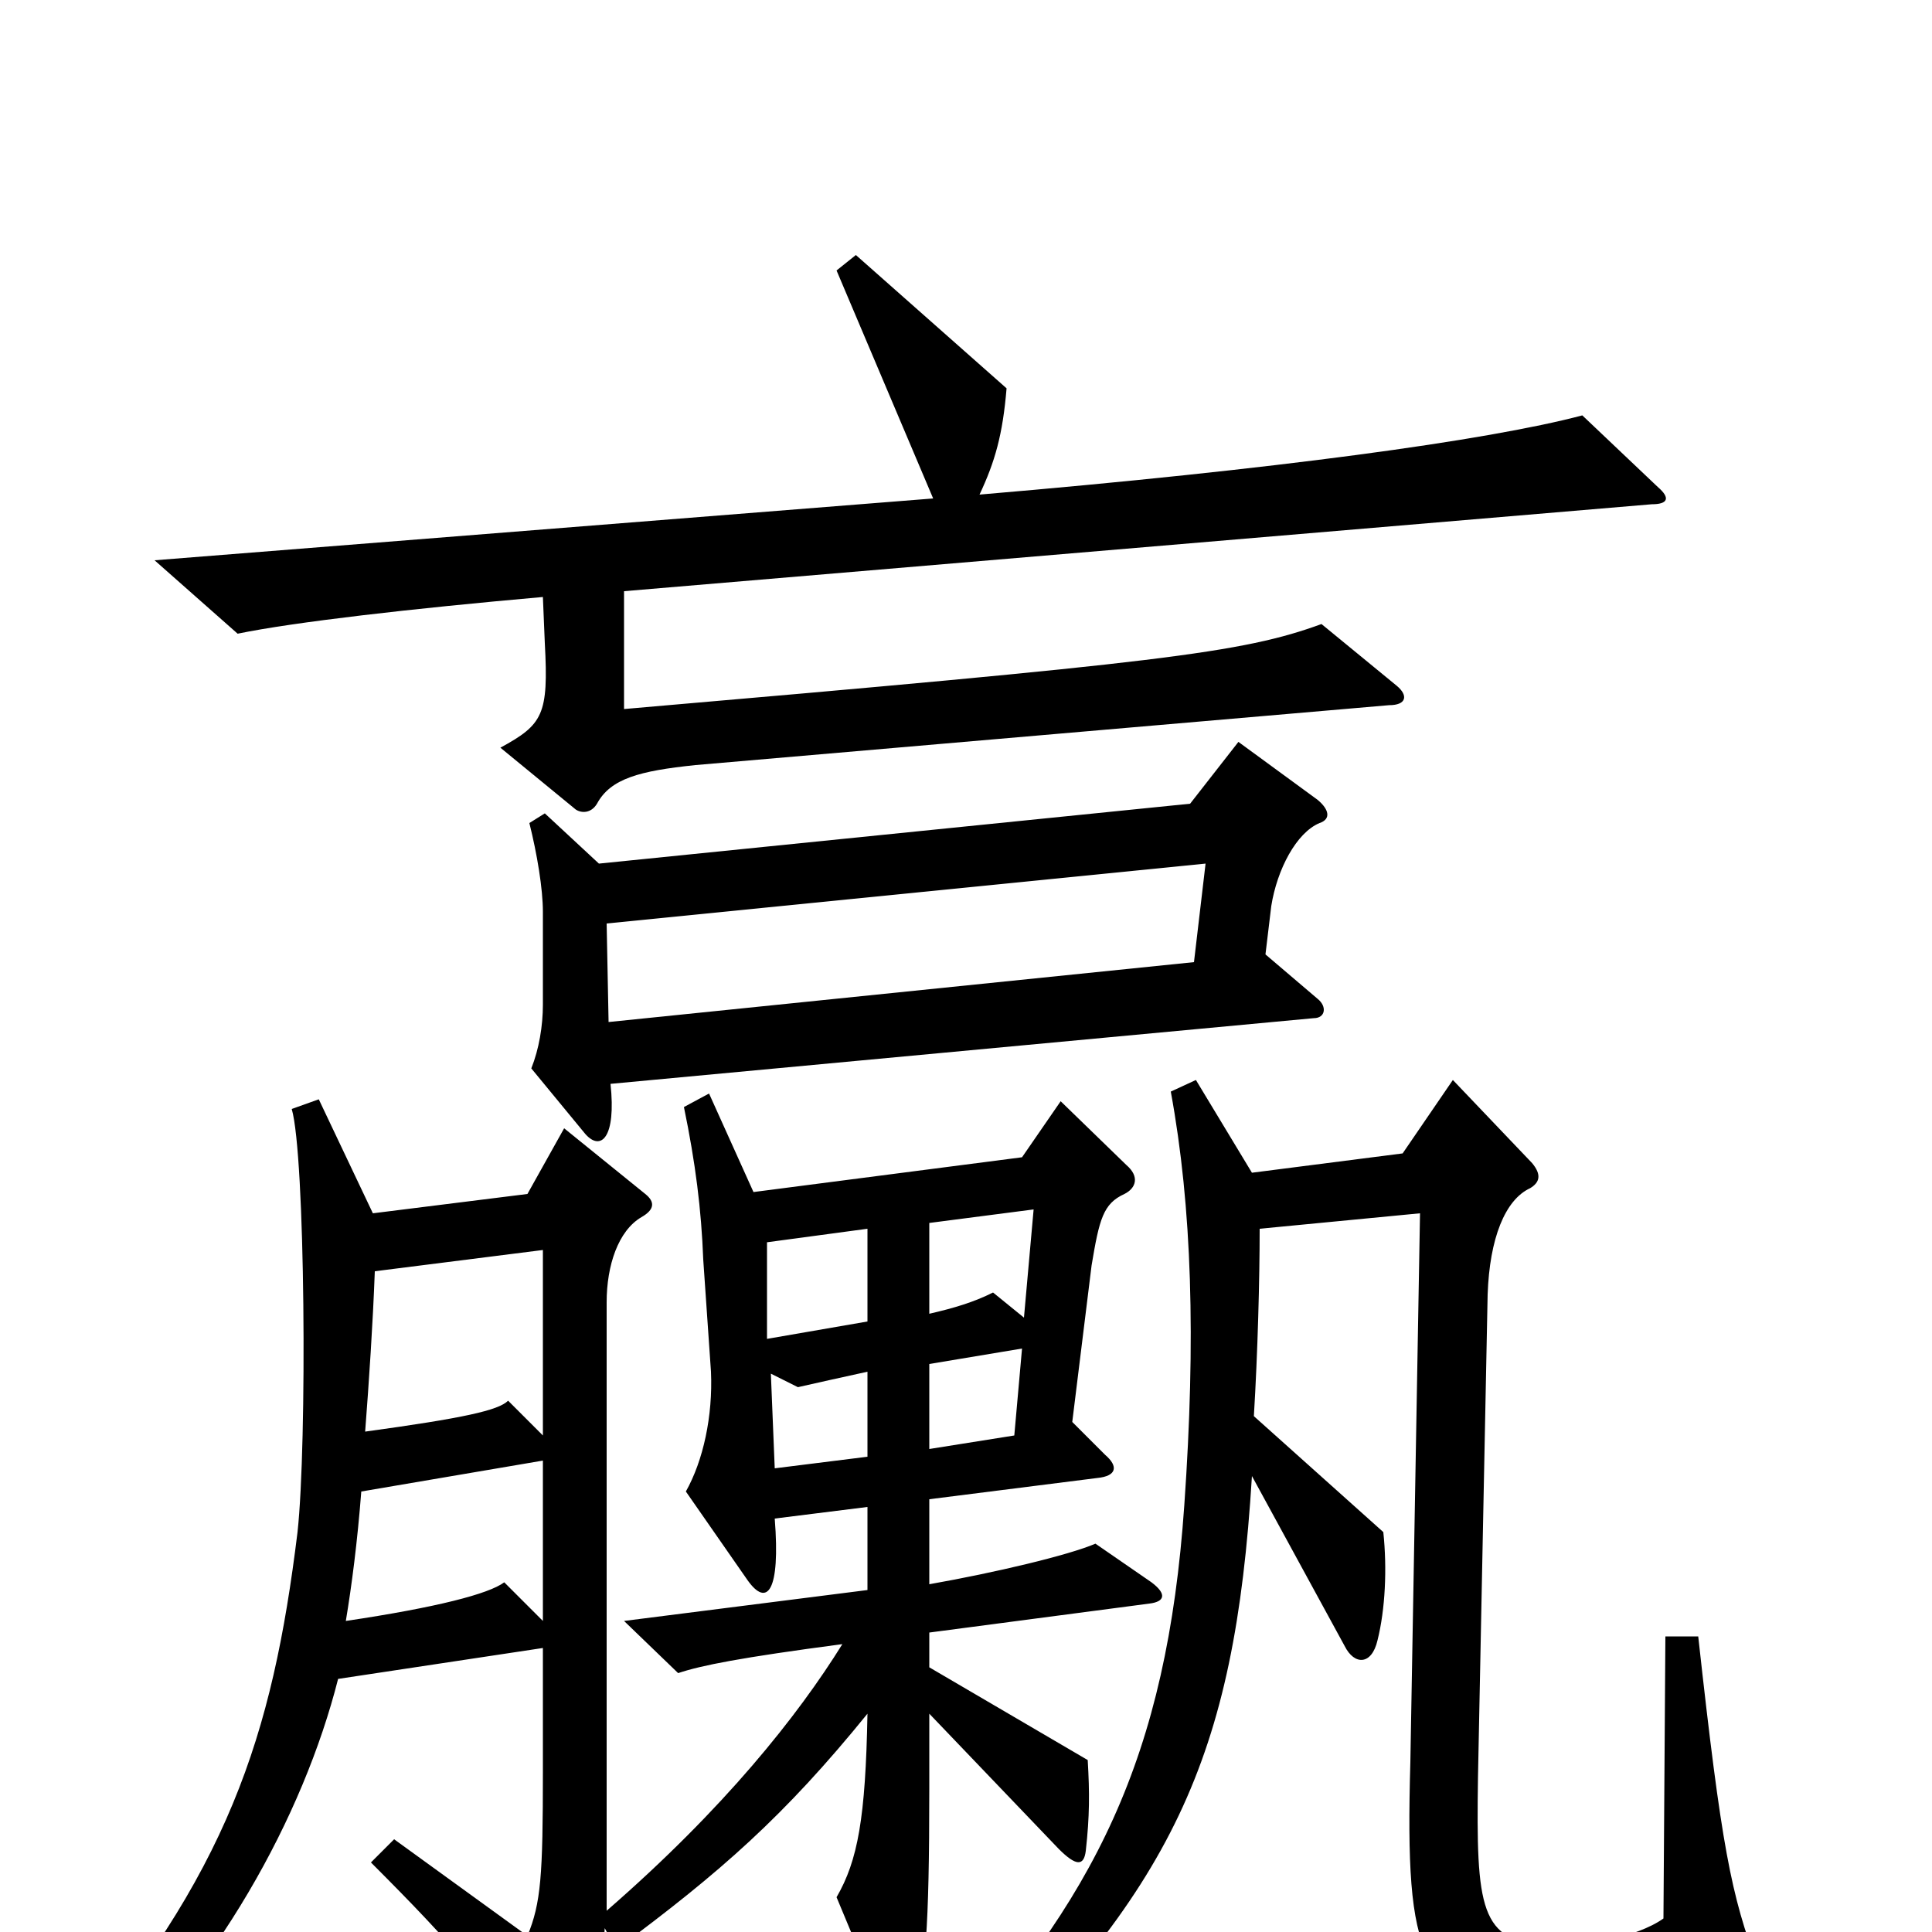 <svg xmlns="http://www.w3.org/2000/svg" viewBox="0 -1000 1000 1000">
	<path fill="#000000" d="M281 -161L261 -181C253 -175 226 -168 179 -161C182 -179 185 -202 187 -228L281 -244ZM449 -246L401 -240L399 -289L413 -282C422 -284 435 -287 449 -290ZM314 -11V-326C314 -345 320 -363 332 -370C339 -374 339 -378 334 -382L292 -416L273 -382L193 -372L165 -431L151 -426C158 -402 159 -253 154 -207C141 -101 118 -30 33 69L46 82C112 22 157 -60 175 -131L281 -147V-83C281 -29 280 -15 273 2L204 -48L192 -36C236 8 253 28 281 71C285 78 290 80 295 72C307 51 311 37 313 -2L319 9C373 -31 406 -60 449 -113C448 -59 444 -37 433 -18L458 42C464 54 469 53 473 43C479 22 481 -1 481 -74V-113L548 -43C557 -34 561 -34 562 -42C564 -60 564 -72 563 -89L481 -137V-155L595 -170C603 -171 604 -175 596 -181L567 -201C553 -195 515 -186 481 -180V-224L568 -235C578 -236 579 -241 572 -247L555 -264L565 -345C569 -369 571 -377 582 -382C588 -385 590 -391 583 -397L549 -430L529 -401L390 -383L367 -434L354 -427C360 -398 363 -374 364 -348L368 -290C369 -267 364 -244 355 -228L387 -182C397 -168 404 -176 401 -214L449 -220V-177L323 -161L351 -134C363 -138 383 -142 436 -149C413 -112 375 -64 314 -11ZM529 -302L525 -257L481 -250V-294ZM281 -257L263 -275C258 -270 240 -266 189 -259C191 -285 193 -315 194 -342L281 -353ZM449 -316L397 -307V-357L449 -364ZM535 -374L530 -318L514 -331C504 -326 494 -323 481 -320V-367ZM624 -553L618 -502L315 -471L314 -522ZM683 -574C689 -576 688 -581 682 -586L641 -616L616 -584L310 -553L282 -579L274 -574C278 -558 281 -540 281 -528V-480C281 -469 279 -457 275 -447L303 -413C311 -404 319 -411 316 -439L680 -473C686 -473 687 -479 682 -483L655 -506L658 -531C661 -550 671 -569 683 -574ZM910 18C896 -19 891 -44 879 -153H862L861 -7C847 3 818 8 801 7C766 5 764 -12 765 -80L770 -330C771 -359 779 -379 792 -385C797 -388 798 -392 793 -398L752 -441L726 -403L648 -393L619 -441L606 -435C617 -375 619 -307 613 -221C604 -91 567 -16 484 72L495 86C607 -22 639 -89 648 -236L696 -148C701 -138 710 -138 713 -151C717 -167 718 -188 716 -207L649 -267C651 -300 652 -338 652 -364L735 -372L730 -88C727 17 736 31 792 42C811 46 865 43 905 31C912 29 913 25 910 18ZM858 -748L819 -785C770 -772 660 -757 507 -744C515 -761 519 -775 521 -799L443 -868L433 -860L483 -742L80 -710L123 -672C152 -678 213 -685 281 -691L282 -667C284 -630 281 -625 259 -613L298 -581C301 -579 306 -579 309 -584C316 -597 331 -601 360 -604L719 -635C728 -635 729 -640 723 -645L684 -677C643 -662 601 -657 323 -633V-694L855 -739C863 -739 865 -742 858 -748Z"/>
</svg>